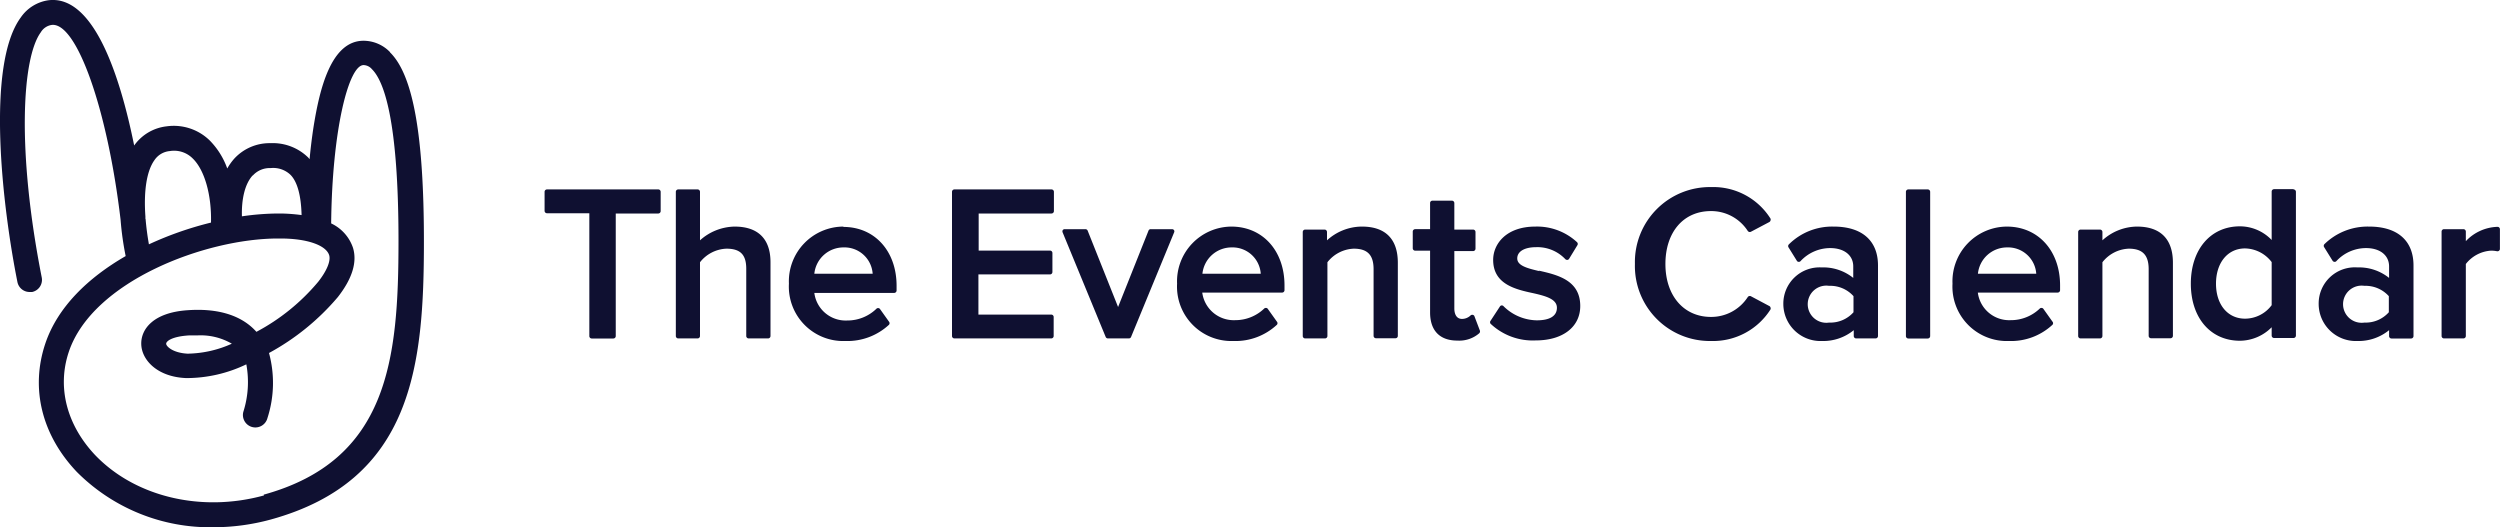 <svg xmlns="http://www.w3.org/2000/svg" viewBox="0 0 300 63.24"><defs><style>.a{fill:#0f1031;}</style></defs><title>integration-tec</title><path class="a" d="M27.85,41.61a13.34,13.34,0,0,1-5.35,1.21c-1.79-.1-2.56-.89-2.56-1.19s.67-.87,2.73-1c.33,0,.67,0,1,0a7.44,7.44,0,0,1,4.16,1m3.85,18.2c-7.55,2.08-15.52.16-20.32-4.9C8,51.33,6.84,46.85,8.25,42.62,11.09,34.11,24.68,29,33.37,29h.28c3.24,0,5.48.82,5.85,2,.21.69-.28,1.88-1.32,3.2a24.84,24.84,0,0,1-7.41,6c-1.78-2-4.65-2.86-8.31-2.59-4.08.29-5.52,2.27-5.51,4,0,1.91,1.87,4,5.39,4.14a16.59,16.59,0,0,0,7.22-1.65,11.76,11.76,0,0,1-.36,5.7,1.49,1.49,0,0,0,2.89.76,13.7,13.7,0,0,0,.19-7.82,28.89,28.89,0,0,0,8.26-6.71c1.73-2.21,2.34-4.2,1.82-5.91a5,5,0,0,0-2.62-2.93c.11-11.22,2.1-19,3.89-19h0a1.37,1.37,0,0,1,1,.49c1.46,1.44,3.19,6.19,3.19,20.6,0,14.22-1.21,26.33-16.18,30.46M17.45,26.65v-.12c0-.05,0-.11,0-.16-.22-3.07.15-5.48,1.09-6.78a2.47,2.47,0,0,1,1.83-1.08,3.15,3.15,0,0,1,2.74.87c1.45,1.39,2.29,4.41,2.21,7.71a40.77,40.77,0,0,0-7.45,2.61c-.19-1.07-.32-2.09-.4-3.05m12.87-5.21a2.74,2.74,0,0,1,2.14-.89,3,3,0,0,1,2.39.82c.81.83,1.26,2.46,1.32,4.82A20.93,20.93,0,0,0,33.69,26h-.3a31.16,31.16,0,0,0-4.36.34c-.06-2.17.39-3.93,1.29-4.91M46.8,6.63a4.44,4.44,0,0,0-3.17-1.36h0c-3.94,0-5.29,5.89-6,10.31-.2,1.29-.36,2.62-.48,3.9-.06-.07-.11-.14-.17-.2a6.08,6.08,0,0,0-4.53-1.72,5.75,5.75,0,0,0-4.34,1.86,6.78,6.78,0,0,0-.84,1.18,9.13,9.13,0,0,0-2.12-3.38A6.17,6.17,0,0,0,20,15.54a5.53,5.53,0,0,0-3.9,2.3v0C14.45,9.7,11.33-.16,5.9.4A4.85,4.85,0,0,0,2.49,2.48C-1.7,8.18.27,25.11,2.09,34.22a1.49,1.49,0,0,0,1.46,1.2l.3,0A1.49,1.49,0,0,0,5,33.63C2,18.38,2.65,7.31,4.9,4.25a1.84,1.84,0,0,1,1.32-.88c3-.31,6.69,10.17,8.25,23.38a35.5,35.5,0,0,0,.61,4.36v0c-4.49,2.59-8.19,6.12-9.66,10.55C3.65,47,5,52.56,9.21,57a22.57,22.57,0,0,0,16.42,6.65,26.19,26.19,0,0,0,6.87-.93c17-4.69,18.37-18.44,18.37-33.34,0-12.74-1.29-20-4.07-22.72" transform="translate(0 -0.38)"/><path class="a" d="M79,23.11H65.64a.29.29,0,0,0-.29.29v2.28a.29.29,0,0,0,.29.29h5.08V40.7A.29.29,0,0,0,71,41H73.6a.29.29,0,0,0,.29-.29V26H79a.29.29,0,0,0,.28-.29V23.4a.29.29,0,0,0-.28-.29" transform="translate(0 -0.38)"/><path class="a" d="M88.16,27.57A6.36,6.36,0,0,0,84,29.22V23.4a.29.29,0,0,0-.28-.29H81.39a.29.29,0,0,0-.29.29V40.7a.29.29,0,0,0,.29.29h2.34A.29.29,0,0,0,84,40.7V31.85a4.24,4.24,0,0,1,3.17-1.63c1.67,0,2.38.72,2.38,2.41V40.7a.29.29,0,0,0,.29.29h2.33a.29.29,0,0,0,.29-.29V31.85c0-2.8-1.49-4.28-4.31-4.28" transform="translate(0 -0.38)"/><path class="a" d="M101.21,30.07a3.39,3.39,0,0,1,3.51,3.16h-7a3.51,3.51,0,0,1,3.51-3.16m0-2.5a6.57,6.57,0,0,0-6.56,6.85,6.53,6.53,0,0,0,6.77,6.88,7.34,7.34,0,0,0,5.24-1.95.29.29,0,0,0,0-.37l-1.09-1.53a.29.29,0,0,0-.44,0,5,5,0,0,1-3.5,1.39,3.79,3.79,0,0,1-3.93-3.31h9.58a.29.29,0,0,0,.29-.29v-.57c0-4.16-2.63-7.06-6.39-7.06" transform="translate(0 -0.38)"/><path class="a" d="M126.15,23.11H114.53a.29.29,0,0,0-.29.29V40.7a.29.29,0,0,0,.29.29h11.62a.29.29,0,0,0,.29-.29V38.42a.29.29,0,0,0-.29-.29h-8.74V33.31H126a.29.29,0,0,0,.29-.29V30.74a.29.29,0,0,0-.29-.29h-8.56V26h8.74a.29.29,0,0,0,.29-.29V23.4a.29.29,0,0,0-.29-.29" transform="translate(0 -0.38)"/><path class="a" d="M140.6,27.88h-2.52a.27.27,0,0,0-.26.18l-3.65,9.16-3.65-9.16a.29.29,0,0,0-.27-.18h-2.49a.28.28,0,0,0-.24.13.32.32,0,0,0,0,.27l5.16,12.53a.29.29,0,0,0,.27.18h2.52a.28.28,0,0,0,.26-.18l5.16-12.53a.29.29,0,0,0,0-.27.29.29,0,0,0-.24-.13" transform="translate(0 -0.38)"/><path class="a" d="M147.79,30.07a3.39,3.39,0,0,1,3.5,3.16h-7a3.52,3.52,0,0,1,3.52-3.16m0-2.5a6.57,6.57,0,0,0-6.56,6.85A6.53,6.53,0,0,0,148,41.3a7.3,7.3,0,0,0,5.23-1.95.28.28,0,0,0,0-.37l-1.09-1.53a.26.26,0,0,0-.21-.12.29.29,0,0,0-.23.08,5,5,0,0,1-3.5,1.39,3.81,3.81,0,0,1-3.93-3.31h9.59a.29.29,0,0,0,.28-.29v-.57c0-4.16-2.62-7.06-6.38-7.06" transform="translate(0 -0.38)"/><path class="a" d="M163.39,27.57a6.23,6.23,0,0,0-4.15,1.65v-1a.29.29,0,0,0-.29-.29h-2.33a.29.29,0,0,0-.29.29V40.7a.29.29,0,0,0,.29.29H159a.29.29,0,0,0,.29-.29V31.85a4.22,4.22,0,0,1,3.16-1.63c1.65,0,2.38.76,2.38,2.46v8a.29.29,0,0,0,.29.29h2.34a.28.28,0,0,0,.28-.29V31.91c0-2.84-1.49-4.34-4.3-4.34" transform="translate(0 -0.38)"/><path class="a" d="M176.94,38.35a.27.27,0,0,0-.21-.19.3.3,0,0,0-.28.09,1.49,1.49,0,0,1-1,.4c-.87,0-.93-.95-.93-1.24v-6.9h2.25a.29.29,0,0,0,.29-.29v-2a.29.29,0,0,0-.29-.29h-2.25V24.75a.29.29,0,0,0-.29-.29h-2.34a.28.28,0,0,0-.28.29v3.13h-1.79a.29.29,0,0,0-.29.29v2a.29.29,0,0,0,.29.29h1.79v7.41c0,2.18,1.16,3.38,3.27,3.38a3.67,3.67,0,0,0,2.63-.88.32.32,0,0,0,.08-.31Z" transform="translate(0 -0.38)"/><path class="a" d="M184.75,32.92c-1.57-.36-2.68-.69-2.68-1.53s.87-1.35,2.28-1.35a4.61,4.61,0,0,1,3.48,1.43.33.33,0,0,0,.23.1h0a.28.28,0,0,0,.23-.13l1-1.64a.29.29,0,0,0-.05-.36,7.06,7.06,0,0,0-5-1.87c-3.48,0-5.06,2.07-5.06,4,0,2.92,2.68,3.54,4.84,4,1.54.35,2.81.72,2.81,1.74s-.9,1.51-2.41,1.51a5.79,5.79,0,0,1-4-1.7.27.27,0,0,0-.21-.09h0a.26.26,0,0,0-.22.13l-1.12,1.71a.29.29,0,0,0,0,.36,7.37,7.37,0,0,0,5.42,2c3.25,0,5.34-1.62,5.34-4.13,0-3.12-2.77-3.74-5-4.25" transform="translate(0 -0.38)"/><path class="a" d="M205.31,25.71a5.22,5.22,0,0,1,4.42,2.38.3.3,0,0,0,.38.1l2.2-1.16a.29.29,0,0,0,.15-.19.31.31,0,0,0,0-.23,8.11,8.11,0,0,0-7.11-3.78,9,9,0,0,0-9.16,9.23,9,9,0,0,0,9.16,9.24,8.16,8.16,0,0,0,7.11-3.79.3.3,0,0,0,0-.23.27.27,0,0,0-.15-.18l-2.2-1.17a.3.3,0,0,0-.38.1,5.22,5.22,0,0,1-4.42,2.38c-3.26,0-5.46-2.55-5.46-6.35s2.14-6.35,5.46-6.35" transform="translate(0 -0.38)"/><path class="a" d="M222.42,35.92v1.93a3.73,3.73,0,0,1-2.93,1.24,2.23,2.23,0,1,1,0-4.41,3.74,3.74,0,0,1,2.93,1.24M220,27.57a7.36,7.36,0,0,0-5.33,2.13.29.29,0,0,0-.05.36l1,1.61a.25.25,0,0,0,.21.13.26.26,0,0,0,.23-.08,4.87,4.87,0,0,1,3.56-1.57c1.68,0,2.77.86,2.77,2.2v1.38a5.75,5.75,0,0,0-3.81-1.26A4.35,4.35,0,0,0,214,36.86a4.46,4.46,0,0,0,4.64,4.44,5.77,5.77,0,0,0,3.81-1.3v.7a.29.29,0,0,0,.29.29h2.34a.29.29,0,0,0,.28-.29V32.24c0-3-1.94-4.67-5.32-4.67" transform="translate(0 -0.38)"/><path class="a" d="M231.37,23.11H229a.29.29,0,0,0-.29.29V40.7A.29.29,0,0,0,229,41h2.33a.29.29,0,0,0,.29-.29V23.4a.29.29,0,0,0-.29-.29" transform="translate(0 -0.38)"/><path class="a" d="M240.84,30.07a3.39,3.39,0,0,1,3.51,3.16h-7a3.51,3.51,0,0,1,3.51-3.16m0-2.5a6.57,6.57,0,0,0-6.56,6.85,6.53,6.53,0,0,0,6.77,6.88,7.3,7.3,0,0,0,5.23-1.95.28.28,0,0,0,0-.37l-1.09-1.53a.27.27,0,0,0-.22-.12.27.27,0,0,0-.22.08,5,5,0,0,1-3.51,1.39,3.79,3.79,0,0,1-3.92-3.31h9.58a.29.29,0,0,0,.29-.29v-.57c0-4.16-2.63-7.06-6.39-7.06" transform="translate(0 -0.38)"/><path class="a" d="M256.44,27.57a6.23,6.23,0,0,0-4.15,1.65v-1a.29.29,0,0,0-.29-.29h-2.33a.29.29,0,0,0-.29.29V40.7a.29.29,0,0,0,.29.29H252a.29.29,0,0,0,.29-.29V31.85a4.22,4.22,0,0,1,3.16-1.63c1.65,0,2.39.76,2.39,2.46v8a.29.29,0,0,0,.28.29h2.34a.29.29,0,0,0,.29-.29V31.91c0-2.84-1.49-4.34-4.31-4.34" transform="translate(0 -0.38)"/><path class="a" d="M272.6,31.86V37a4,4,0,0,1-3.19,1.62c-2.09,0-3.49-1.69-3.49-4.2s1.4-4.23,3.49-4.23a4.12,4.12,0,0,1,3.19,1.64m2.62-8.75h-2.33a.29.29,0,0,0-.29.29v5.81a5.28,5.28,0,0,0-3.81-1.64c-3.52,0-5.89,2.77-5.89,6.88s2.37,6.85,5.89,6.85a5.42,5.42,0,0,0,3.81-1.62v1a.29.29,0,0,0,.29.29h2.33a.29.29,0,0,0,.29-.29V23.4a.29.29,0,0,0-.29-.29" transform="translate(0 -0.38)"/><path class="a" d="M286.66,35.92v1.93a3.73,3.73,0,0,1-2.93,1.24,2.23,2.23,0,1,1,0-4.41,3.76,3.76,0,0,1,2.93,1.24m-2.41-8.35a7.4,7.4,0,0,0-5.34,2.13.3.3,0,0,0,0,.36l1,1.61a.29.29,0,0,0,.22.13.26.26,0,0,0,.23-.08,4.86,4.86,0,0,1,3.56-1.57c1.68,0,2.77.86,2.77,2.2v1.38a5.77,5.77,0,0,0-3.81-1.26,4.34,4.34,0,0,0-4.64,4.39,4.46,4.46,0,0,0,4.64,4.44,5.79,5.79,0,0,0,3.81-1.3v.7A.29.29,0,0,0,287,41h2.33a.29.29,0,0,0,.29-.29V32.24c0-3-1.94-4.67-5.32-4.67" transform="translate(0 -0.38)"/><path class="a" d="M299.71,27.6a5.43,5.43,0,0,0-3.81,1.72V28.17a.29.29,0,0,0-.29-.29h-2.33a.29.29,0,0,0-.29.29V40.7a.29.29,0,0,0,.29.29h2.33a.29.29,0,0,0,.29-.29V32.06a4.15,4.15,0,0,1,3-1.6,3.26,3.26,0,0,1,.74.07.3.3,0,0,0,.24-.06.28.28,0,0,0,.11-.22V27.89a.29.29,0,0,0-.29-.29" transform="translate(0 -0.38)"/></svg>